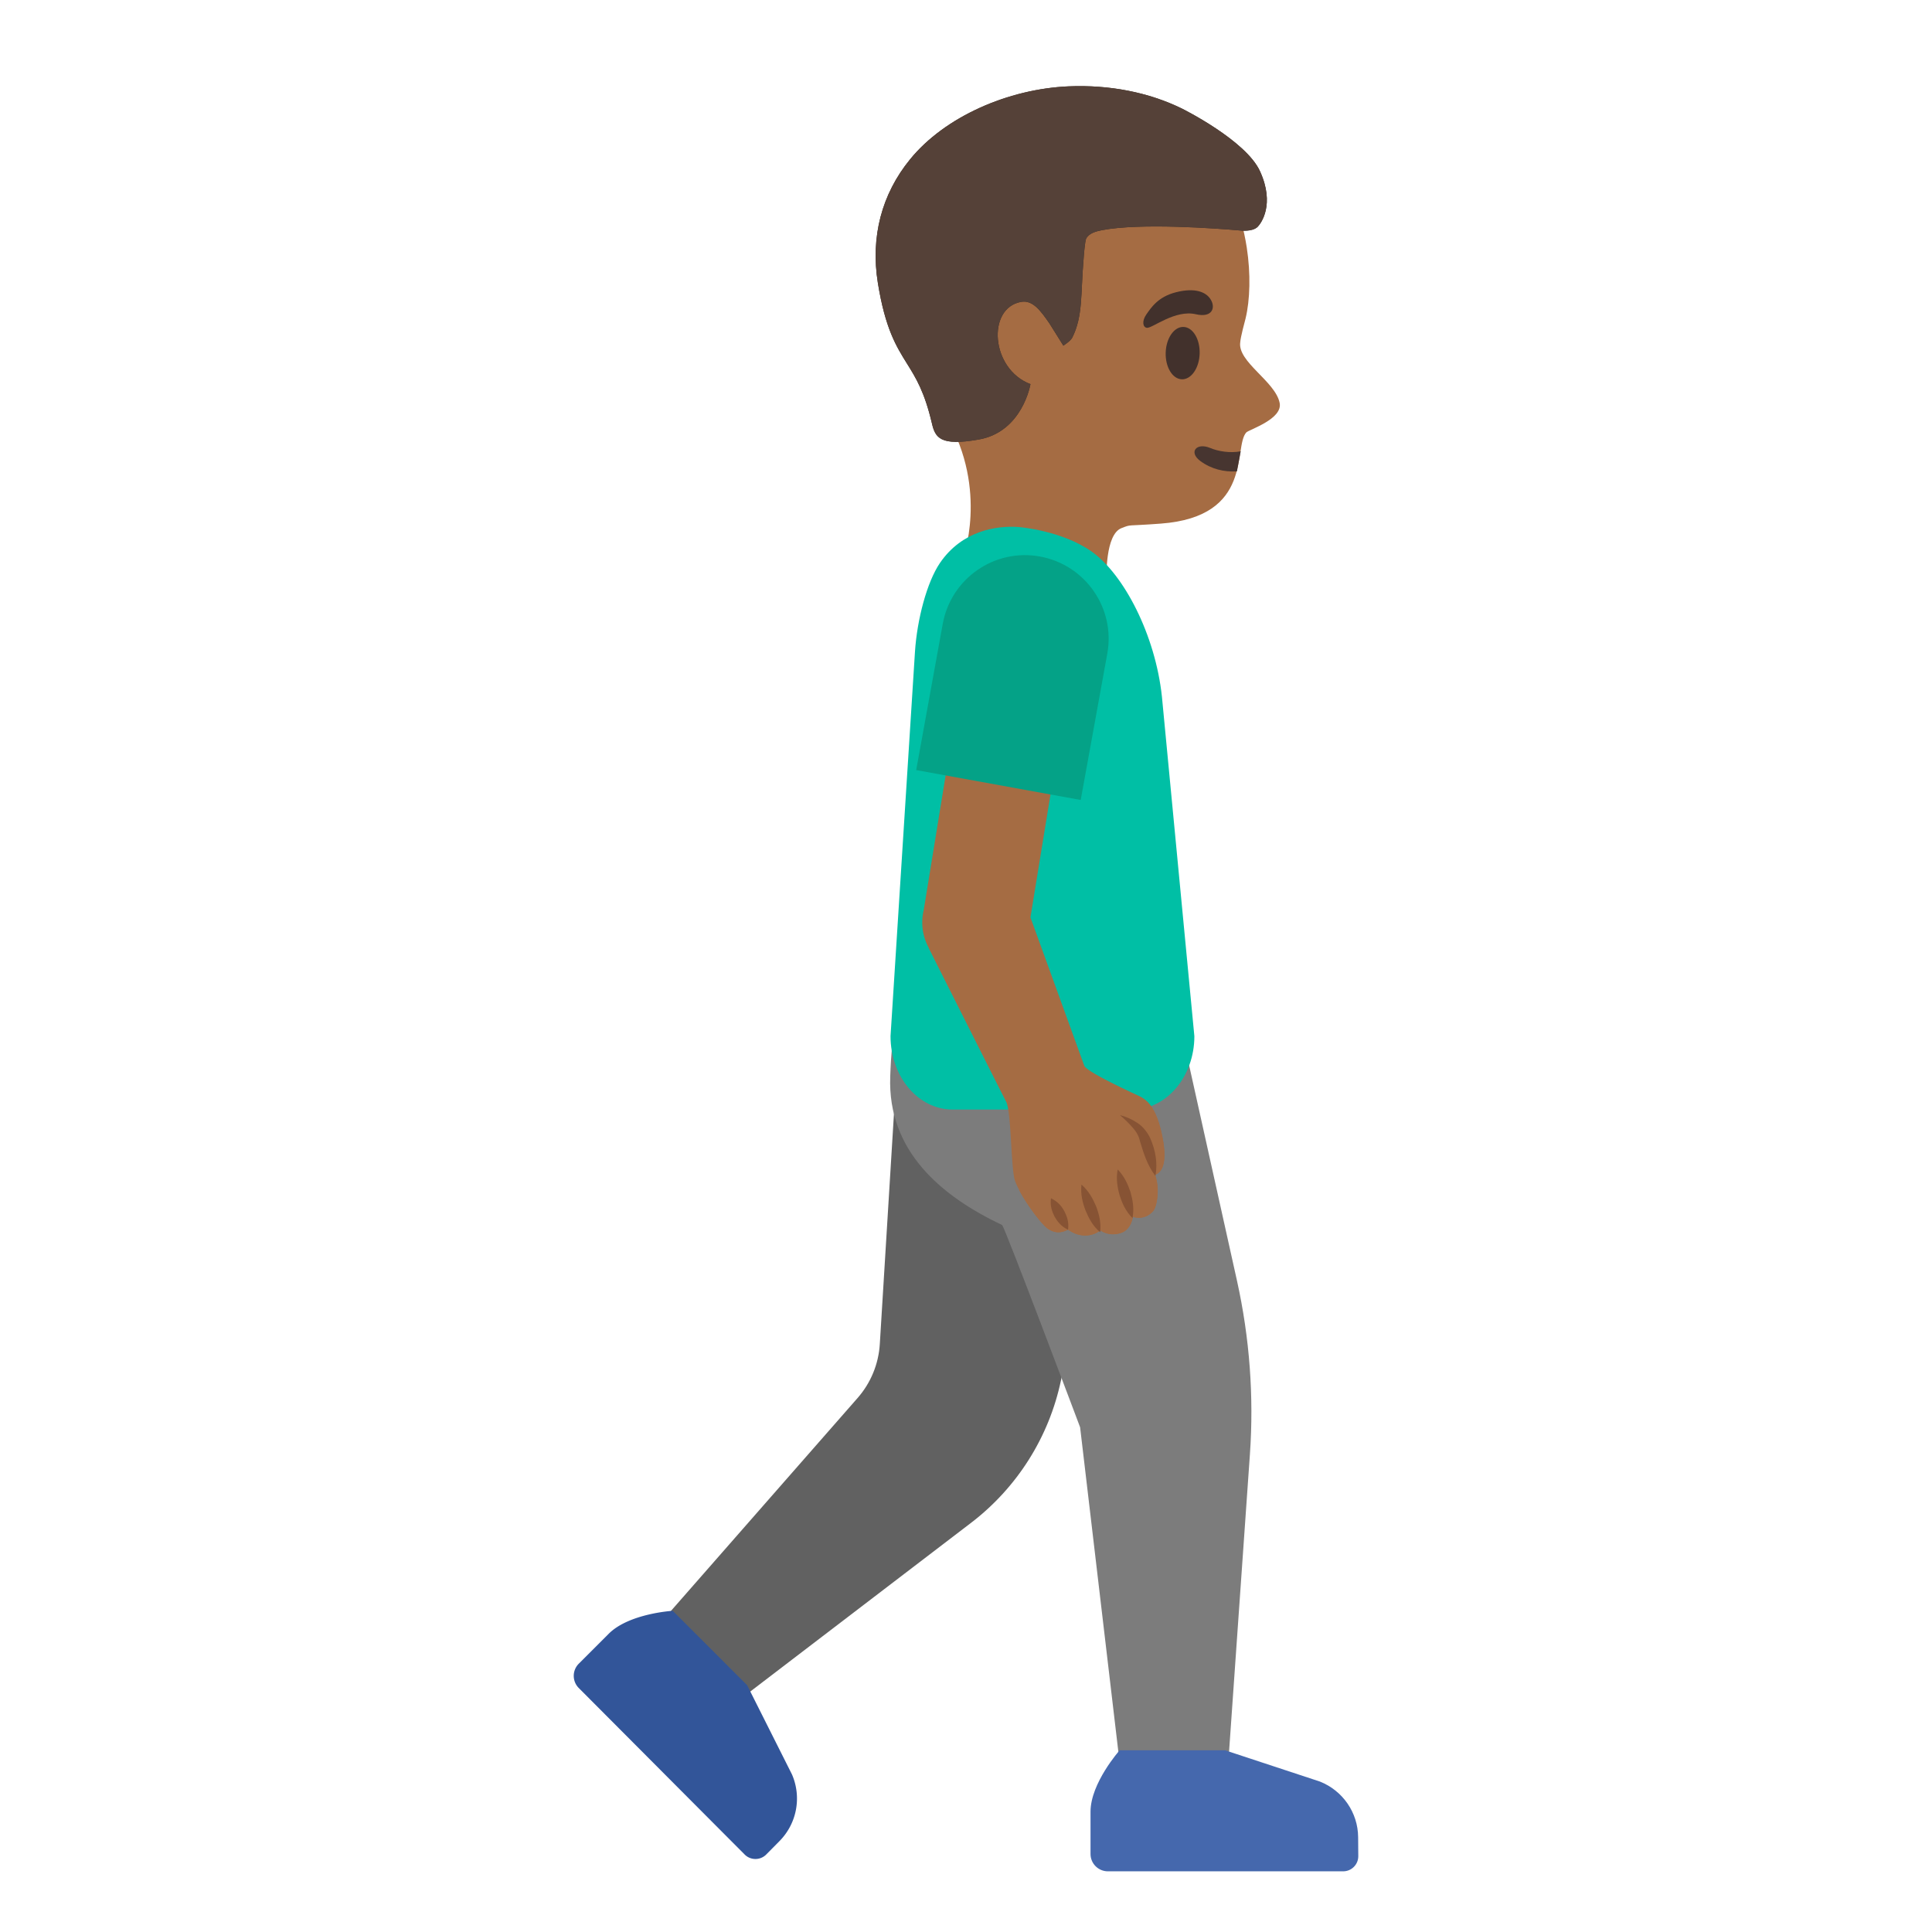 <svg xmlns="http://www.w3.org/2000/svg" xml:space="preserve" id="Layer_1" x="0" y="0" version="1.1" viewBox="0 0 128 128"><path d="M60.83 13.34c2.51-4.06 8.2-7.22 12.91-6.44 5.28.87 8.11 4.67 8.86 9.49.27 1.75.22 3.49-.08 4.72-.04.15-.33 1.22-.35 1.56-.2 1.3 2.32 2.59 2.61 4.02.22 1.08-2.03 1.77-2.21 1.96-.88.97.51 5.58-5.66 6.04-2.37.18-1.91.03-2.61.3-1.09.42-.99 3.32-.99 3.32s-.61 4.78-4.69 3.51c-4.66-1.44-4.84-4.74-4.84-4.74s1.73-4.6-1.05-9.38c-2.21-3.82-3.52-11.75-1.9-14.36" style="fill:#a56c43"/><path d="M81.95 31.23c-.86.05-1.7-.15-2.43-.69-.79-.59-.25-1.24.66-.86.55.23 1.32.35 2.02.22z" style="fill:#473530"/><path d="M78.3 25.13c-.62-.02-1.1-.81-1.07-1.77s.56-1.72 1.18-1.7 1.1.81 1.07 1.77-.56 1.72-1.18 1.7M79.23 20.82c1.12.26 1.34-.48.94-1.04-.29-.42-.98-.74-2.25-.42-1.2.3-1.66 1.03-1.97 1.47s-.24.86.04.89c.38.02 1.86-1.22 3.24-.9" style="fill:#42312c"/><path d="m42.74 108.68 14.07-16.05c.88-1 1.4-2.26 1.48-3.59l1.38-22.46 15.5 1.71-4.88 23.17c-.79 3.75-2.9 7.09-5.94 9.42l-16.49 12.6z" style="fill:#616161"/><path d="m59.85 62.88 17.58 1.61 4.53 20.39c.83 3.76 1.12 7.63.85 11.47l-1.63 23.24h-6.67l-2.95-25.03s-5.01-13.32-5.17-13.4c-4.07-1.93-7.59-4.92-7.41-9.83.09-2.82.55-5.66.87-8.45" style="fill:#7c7c7c"/><path d="M63.11 73.51h11.9c2.27 0 4.12-2.18 4.12-4.86l-2.15-22.5c-.44-4.11-2.53-8.09-4.63-9.59-1.97-1.41-4.82-1.64-4.82-1.64-1.53-.12-3.8.25-5.25 2.37-.87 1.27-1.52 3.75-1.66 5.88L59 68.65c0 2.69 1.84 4.86 4.11 4.86" style="fill:#00bfa5"/><path d="m61.2 60.29 2.25-13.83 6.97 1.13-2.15 13.19 3.57 9.84c.23.45 3.46 1.91 3.66 2.01.62.3 1.05.89 1.37 2.06.19.72.67 2.78-.34 3.14.34.95.12 2.14-.14 2.42-.6.65-1.33.36-1.33.36s-.1.83-.76 1.06c-.82.29-1.39-.16-1.39-.16-.29.22-.64.34-1.01.34-.44 0-.83-.17-1.13-.39-.19.08-.71.39-1.37-.08-.42-.3-1.74-2.03-2.15-3.14-.28-.76-.24-4.58-.59-5.25s-5.14-10.2-5.14-10.2h.01a3.5 3.5 0 0 1-.33-2.5" style="fill:#a56c43"/><path d="M69.12 78.7c.23-.6.38-.64.8-.53.57.15 1.19.13 1.54-.57.08-.17.2-.23.38-.17.61.2 1.37.21 1.63-.71.1-.34.24-.38.61-.38.12 0 .47.15.83-.23.4-.43-.14-1.29.37-1.37.15-.02.87.06 1.09-.71.14-.5-.44-1.1-.45-1.11.4.35.71.9.94 1.78.19.72.67 2.78-.34 3.14.34.95.12 2.14-.14 2.42-.6.65-1.33.36-1.33.36s-.1.83-.76 1.06c-.82.29-1.39-.16-1.39-.16-.29.22-.64.34-1.01.34-.44 0-.83-.17-1.13-.39-.19.08-.71.39-1.37-.08-.35-.25-1.34-1.52-1.89-2.58.49.39 1.45.34 1.62-.11" style="fill:#a56c43"/><path d="M73.4 123.98c-.63 0-1.15-.51-1.15-1.15v-2.8c0-1.9 1.93-4.07 1.93-4.07h6.98l6.28 2.07c1.52.6 2.53 2.06 2.54 3.69l.01 1.26c0 .55-.45 1-1 1z" style="fill:#4568ad"/><path d="M38.35 111.84a1.14 1.14 0 0 1 0-1.62l1.98-1.98c1.35-1.35 4.24-1.52 4.24-1.52l4.93 4.93 2.97 5.91c.65 1.5.33 3.24-.82 4.41l-.89.9c-.39.39-1.03.39-1.42 0z" style="fill:#325599"/><path d="M69.63 79.39c-.07.49.06.86.24 1.22.2.34.44.65.89.86.07-.49-.06-.86-.24-1.22-.19-.34-.44-.65-.89-.86M71.65 78.48c-.07.63.07 1.19.27 1.72.22.52.48 1.03.97 1.44.07-.64-.07-1.19-.27-1.72-.22-.51-.49-1.02-.97-1.44M74.05 77.48c-.12.62-.02 1.18.13 1.72.17.53.4 1.05.85 1.5.12-.62.02-1.18-.13-1.72-.18-.53-.41-1.05-.85-1.5M74.2 73.88c.31.27.61.55.86.85.27.3.4.57.49.96.23.74.46 1.51 1 2.22.16-.87 0-1.69-.33-2.47-.17-.38-.5-.82-.86-1.04-.37-.25-.76-.42-1.16-.52" style="fill:#875334"/><path d="m71.6 53-10.9-1.98 1.76-9.69c.55-3.01 3.43-5.01 6.44-4.46s5.01 3.43 4.46 6.44z" style="fill:#04a287"/><path d="M60.3 10.55c2.3-2.82 6.5-4.66 10.51-4.83 2.69-.11 5.28.39 7.49 1.47.04.02 4.25 2.11 5.18 4.16 1 2.19.07 3.45-.16 3.68-.36.35-1.16.24-1.16.24-1.58-.14-6.6-.51-9.16-.02-.4.08-.85.2-1.04.56-.08.16-.16 1.18-.17 1.36-.2 2.3-.03 3.76-.75 5.2-.12.23-.59.53-.59.53l-.92-1.47c-.58-.84-1.11-1.57-1.88-1.43-2.28.41-2.02 4.45.62 5.45 0 0-.52 3.16-3.43 3.67-2.55.45-2.88-.12-3.1-1.08-.49-2.08-1.05-2.99-1.65-3.95-.71-1.14-1.44-2.31-1.93-5.35s.25-5.88 2.14-8.19" style="fill:#3c2c23"/><path d="M60.3 10.55c2.3-2.82 6.5-4.66 10.51-4.83 2.69-.11 5.28.39 7.49 1.47.04.02 4.25 2.11 5.18 4.16 1 2.19.07 3.45-.16 3.68-.36.35-1.16.24-1.16.24-1.58-.14-6.6-.51-9.16-.02-.4.08-.85.2-1.04.56-.08.16-.16 1.18-.17 1.36-.2 2.3-.03 3.76-.75 5.2-.12.23-.59.53-.59.53l-.92-1.47c-.58-.84-1.11-1.57-1.88-1.43-2.28.41-2.02 4.45.62 5.45 0 0-.52 3.16-3.43 3.67-2.55.45-2.88-.12-3.1-1.08-.49-2.08-1.05-2.99-1.65-3.95-.71-1.14-1.44-2.31-1.93-5.35s.25-5.88 2.14-8.19" style="fill:#554138"/></svg>